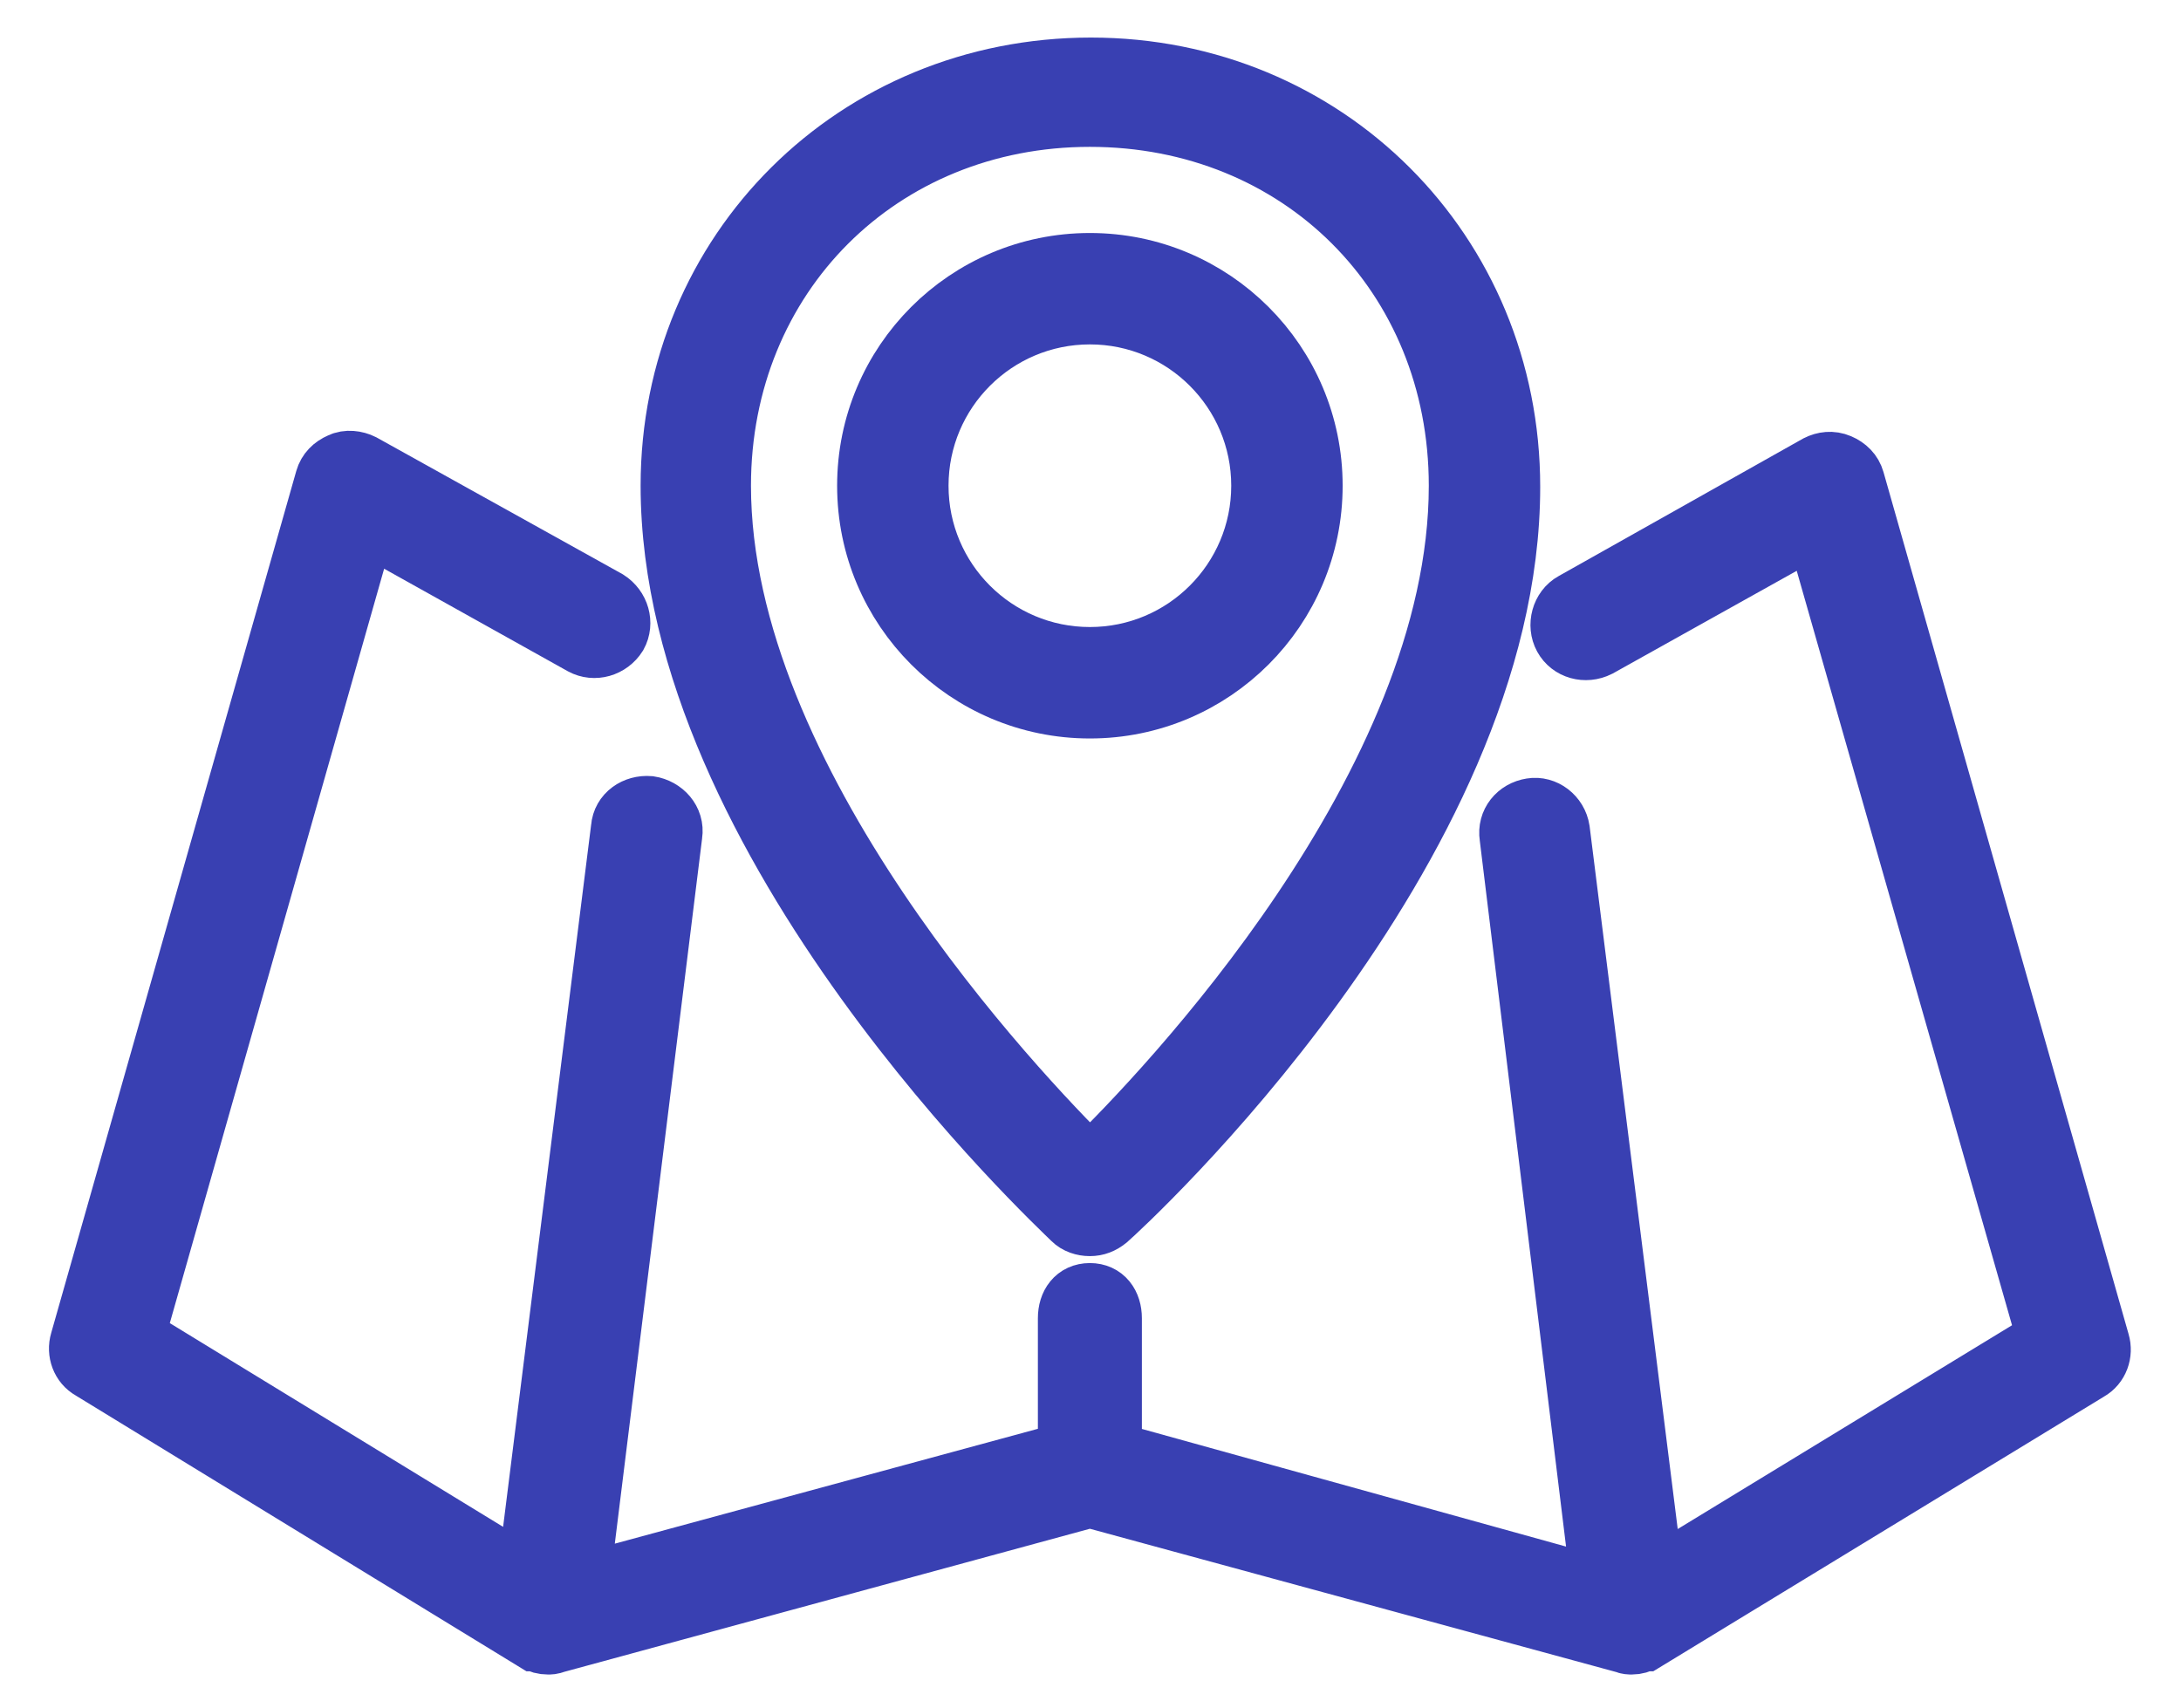 <svg width="60" height="47" viewBox="0 0 60 47" fill="none" xmlns="http://www.w3.org/2000/svg">
<g clip-path="url(#clip0_273_2)">
<path d="M14.723 45.133H14.752C14.84 45.192 14.956 45.221 15.072 45.221C15.13 45.221 15.188 45.221 15.246 45.192L29.983 41.18L44.719 45.192C44.778 45.221 44.836 45.221 44.894 45.221C45.01 45.221 45.097 45.192 45.214 45.133H45.243L57.45 37.693C57.712 37.547 57.828 37.227 57.741 36.937L50.998 13.219C50.94 13.015 50.794 12.87 50.591 12.783C50.387 12.696 50.184 12.725 50.01 12.812L43.295 16.59C42.975 16.765 42.859 17.201 43.034 17.521C43.208 17.84 43.615 17.957 43.964 17.782L49.951 14.44L56.346 36.85L45.475 43.477L42.888 22.84C42.83 22.462 42.481 22.2 42.133 22.258C41.755 22.317 41.493 22.636 41.551 23.014L44.08 43.709L30.564 39.96V36.268C30.564 35.89 30.361 35.6 29.983 35.6C29.605 35.6 29.402 35.89 29.402 36.268V39.96L15.915 43.622L18.473 22.956C18.531 22.578 18.24 22.258 17.863 22.2C17.485 22.171 17.136 22.404 17.107 22.782L14.52 43.419L3.678 36.791L10.044 14.382L16.031 17.724C16.351 17.898 16.758 17.782 16.961 17.462C17.136 17.143 17.02 16.736 16.7 16.532L9.956 12.783C9.782 12.696 9.55 12.667 9.375 12.754C9.172 12.841 9.026 12.986 8.968 13.19L2.225 36.908C2.138 37.198 2.254 37.518 2.516 37.663L14.723 45.133V45.133Z" fill="#3940B2" stroke="#3940B2" stroke-width="1.699"/>
<path d="M29.518 33.536C29.634 33.652 29.808 33.71 29.983 33.71C30.157 33.71 30.302 33.652 30.448 33.536C30.913 33.129 41.522 23.392 41.522 13.393C41.522 6.94 36.465 1.883 30.012 1.883C23.559 1.883 18.473 6.911 18.473 13.364C18.473 23.217 29.082 33.1 29.518 33.536ZM29.983 3.191C35.767 3.191 40.156 7.551 40.156 13.364C40.156 21.619 32.047 30.077 29.983 32.082C27.948 30.077 19.81 21.502 19.81 13.364C19.81 7.58 24.199 3.191 29.983 3.191Z" fill="#3940B2" stroke="#3940B2" stroke-width="1.699"/>
<path d="M36.087 13.364C36.087 9.992 33.354 7.26 29.983 7.26C26.611 7.26 23.879 9.992 23.879 13.364C23.879 16.735 26.611 19.468 29.983 19.468C33.354 19.468 36.087 16.735 36.087 13.364ZM29.983 18.101C27.367 18.101 25.245 15.98 25.245 13.364C25.245 10.748 27.367 8.626 29.983 8.626C32.599 8.626 34.721 10.748 34.721 13.364C34.721 15.98 32.599 18.101 29.983 18.101Z" fill="#3940B2" stroke="#3940B2" stroke-width="1.699"/>
</g>
<defs>
<clipPath id="clip0_273_2">
<rect width="60" height="46.789" fill="white"/>
</clipPath>
</defs>
</svg>
